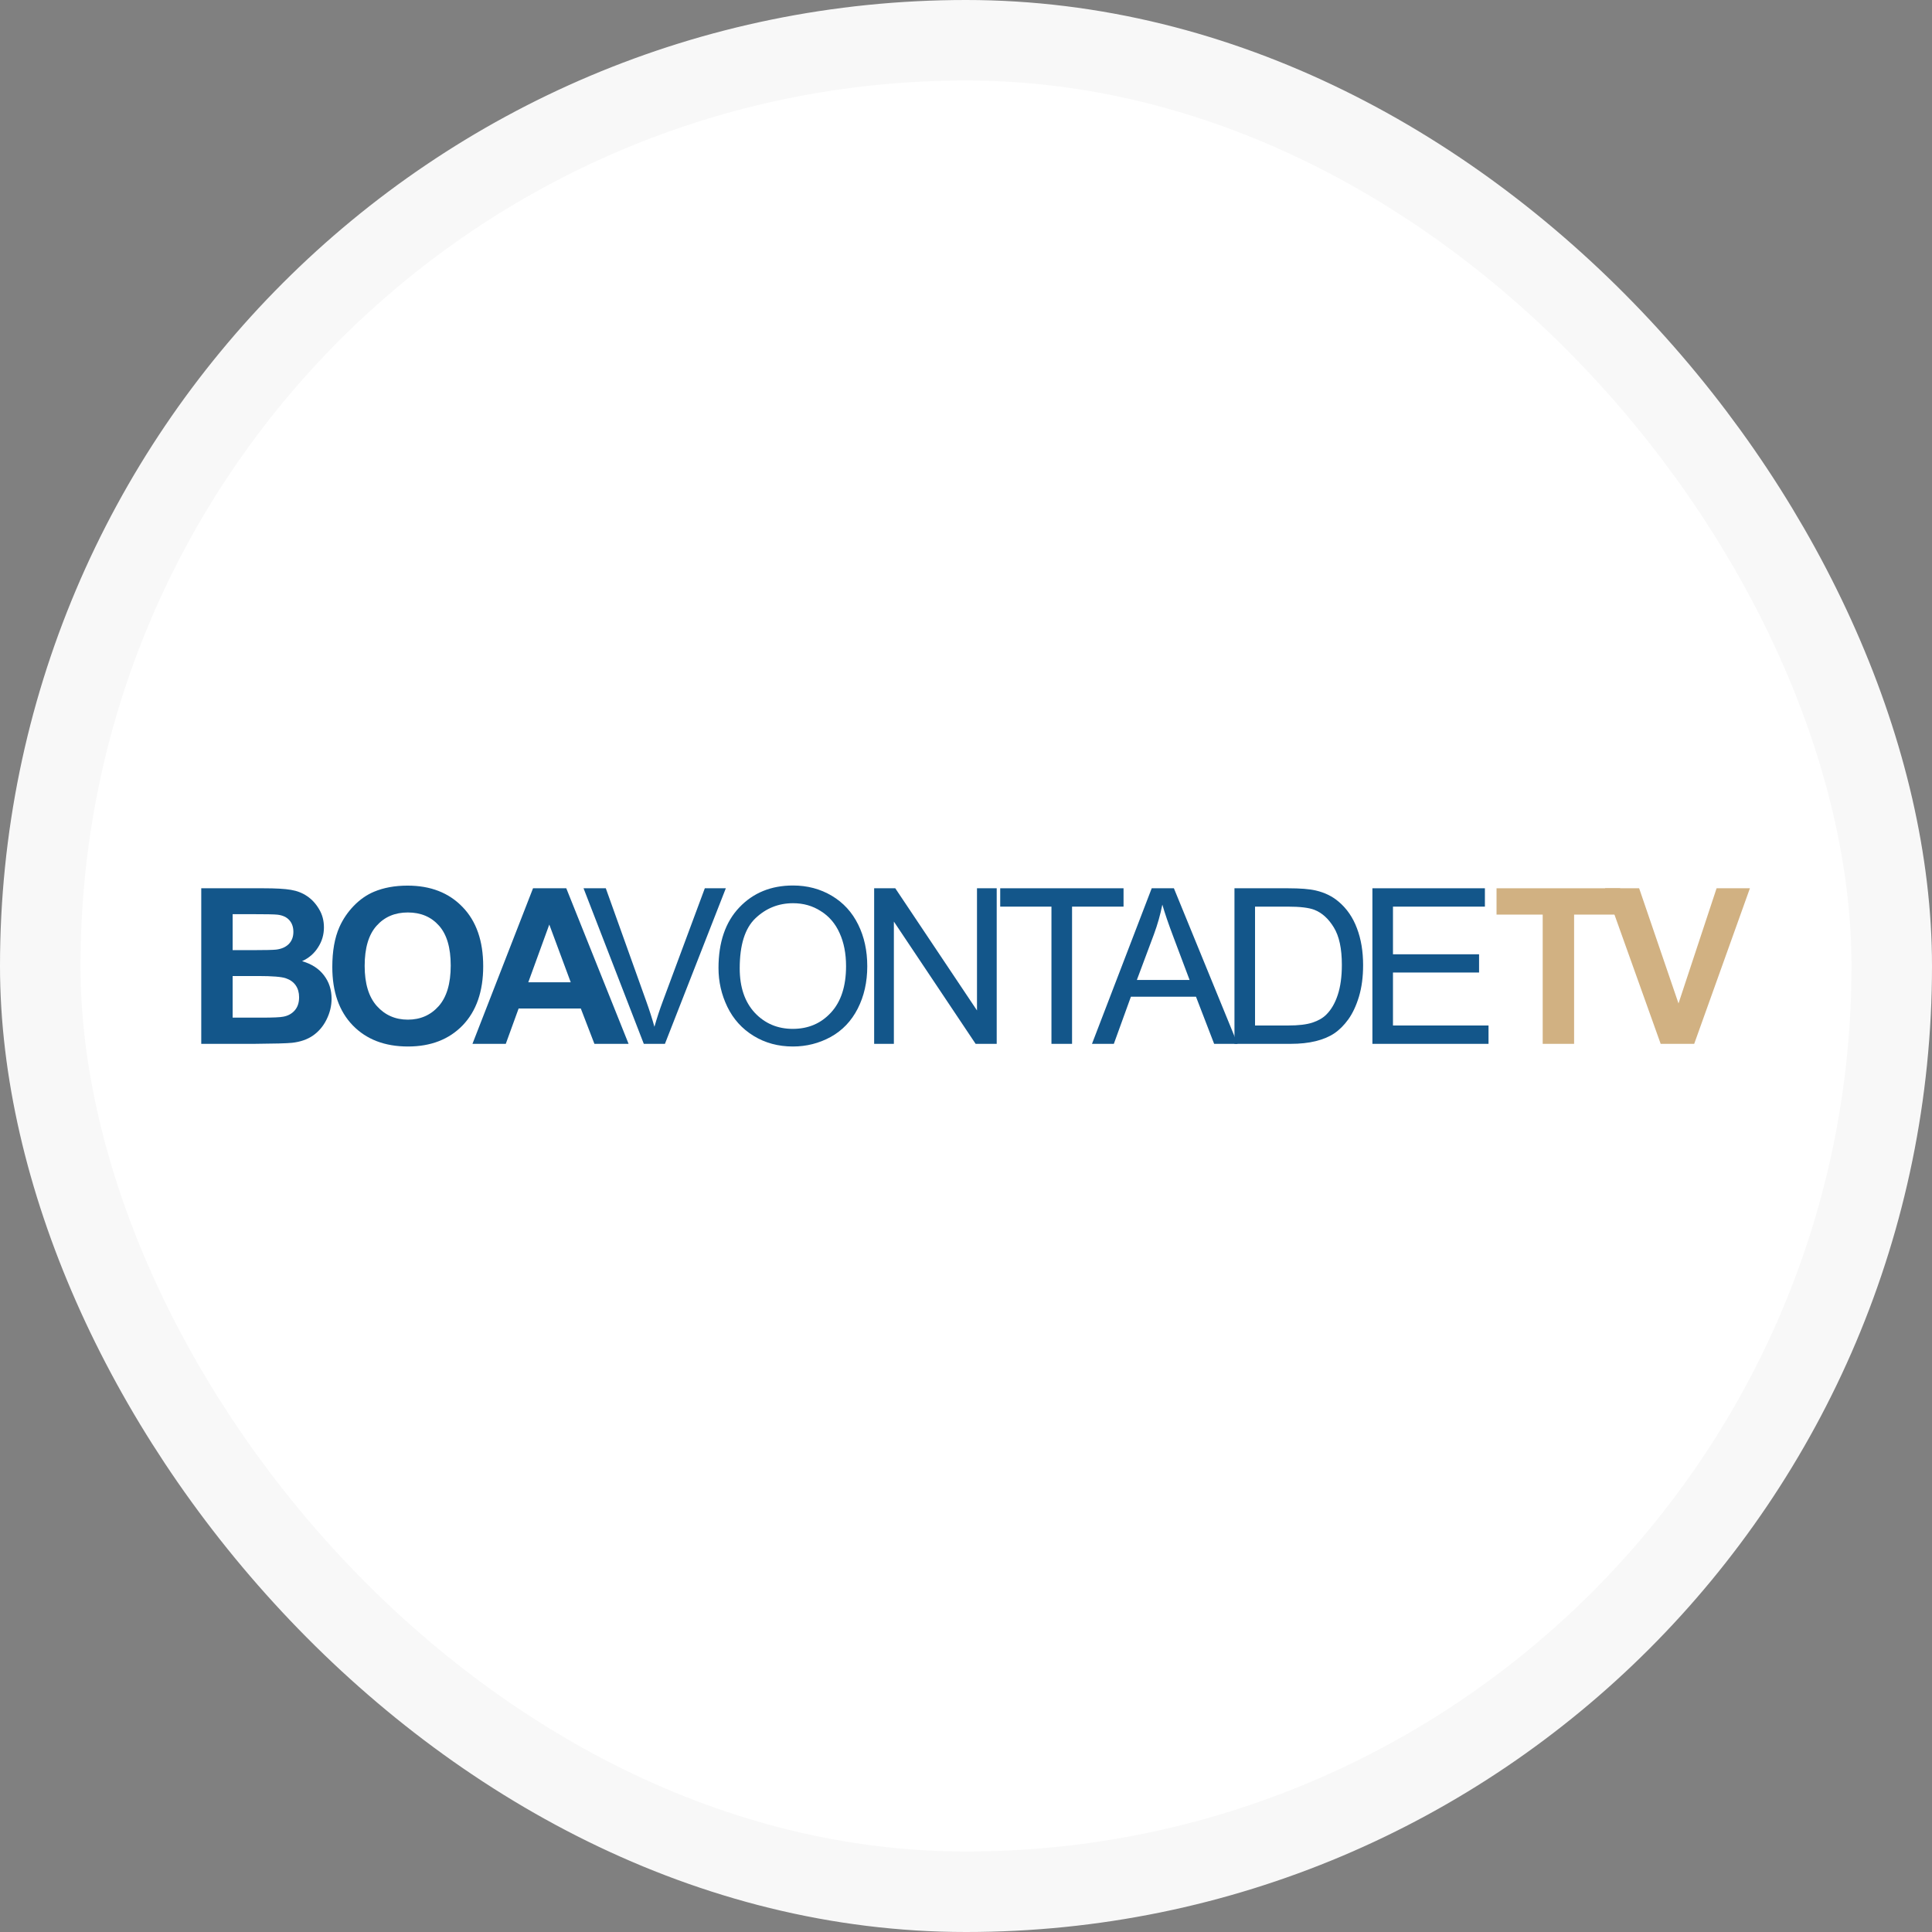 <svg width="48" height="48" viewBox="0 0 48 48" fill="none" xmlns="http://www.w3.org/2000/svg">
<rect x="0" y="0" width="48" height="48" fill="#808080" stroke="none"/>
<rect x="1" y="1" width="46" height="46" rx="23" fill="white" stroke="#F8F8F8" stroke-width="2"/>
<path d="M5 22.069H6.545C6.851 22.069 7.079 22.082 7.228 22.108C7.379 22.133 7.514 22.185 7.632 22.266C7.751 22.347 7.85 22.455 7.929 22.591C8.009 22.724 8.048 22.875 8.048 23.041C8.048 23.223 7.999 23.389 7.9 23.54C7.804 23.691 7.672 23.804 7.505 23.88C7.74 23.948 7.922 24.065 8.048 24.231C8.175 24.396 8.238 24.59 8.238 24.813C8.238 24.989 8.197 25.161 8.114 25.328C8.033 25.493 7.922 25.625 7.779 25.726C7.639 25.824 7.465 25.885 7.257 25.908C7.127 25.922 6.813 25.93 6.316 25.934H5V22.069ZM5.78 22.712V23.606H6.292C6.596 23.606 6.785 23.601 6.859 23.593C6.993 23.577 7.097 23.531 7.173 23.456C7.25 23.378 7.289 23.277 7.289 23.152C7.289 23.033 7.255 22.936 7.189 22.862C7.123 22.787 7.026 22.741 6.896 22.725C6.819 22.716 6.596 22.712 6.229 22.712H5.78ZM5.78 24.249V25.283H6.503C6.784 25.283 6.963 25.275 7.038 25.259C7.154 25.238 7.248 25.187 7.32 25.106C7.394 25.023 7.431 24.914 7.431 24.776C7.431 24.66 7.403 24.562 7.347 24.481C7.29 24.4 7.209 24.341 7.102 24.305C6.996 24.268 6.766 24.249 6.411 24.249H5.78Z" fill="#13568A"/>
<path d="M8.256 24.025C8.256 23.631 8.314 23.301 8.432 23.034C8.52 22.837 8.64 22.66 8.791 22.504C8.944 22.347 9.111 22.231 9.292 22.155C9.533 22.054 9.81 22.003 10.125 22.003C10.695 22.003 11.15 22.179 11.491 22.533C11.834 22.886 12.005 23.377 12.005 24.006C12.005 24.631 11.835 25.119 11.496 25.473C11.157 25.824 10.703 26 10.136 26C9.561 26 9.104 25.825 8.764 25.475C8.425 25.124 8.256 24.64 8.256 24.025ZM9.06 23.999C9.06 24.436 9.161 24.769 9.363 24.995C9.565 25.22 9.822 25.333 10.133 25.333C10.444 25.333 10.699 25.221 10.898 24.998C11.098 24.773 11.198 24.436 11.198 23.988C11.198 23.545 11.101 23.215 10.906 22.997C10.712 22.779 10.455 22.67 10.133 22.67C9.811 22.67 9.552 22.78 9.355 23.002C9.158 23.222 9.06 23.554 9.06 23.999Z" fill="#13568A"/>
<path d="M15.617 25.934H14.768L14.43 25.056H12.885L12.566 25.934H11.738L13.243 22.069H14.069L15.617 25.934ZM14.18 24.405L13.647 22.97L13.125 24.405H14.18Z" fill="#13568A"/>
<path d="M38.328 25.934V22.723H37.181V22.069H40.252V22.723H39.108V25.934H38.328Z" fill="#D1B182"/>
<path d="M41.259 25.934L39.877 22.069H40.724L41.702 24.93L42.648 22.069H43.476L42.092 25.934H41.259Z" fill="#D1B182"/>
<path d="M15.995 25.934L14.498 22.069H15.051L16.056 24.877C16.137 25.102 16.204 25.313 16.259 25.51C16.319 25.299 16.388 25.088 16.467 24.877L17.511 22.069H18.033L16.52 25.934H15.995Z" fill="#13568A"/>
<path d="M17.851 24.051C17.851 23.41 18.023 22.908 18.367 22.546C18.712 22.182 19.157 22 19.702 22C20.058 22 20.38 22.085 20.667 22.256C20.953 22.426 21.171 22.665 21.321 22.97C21.472 23.274 21.547 23.62 21.547 24.007C21.547 24.399 21.468 24.749 21.31 25.059C21.152 25.368 20.928 25.603 20.638 25.763C20.348 25.921 20.035 26 19.699 26C19.335 26 19.01 25.912 18.723 25.736C18.437 25.561 18.22 25.321 18.072 25.017C17.924 24.712 17.851 24.391 17.851 24.051ZM18.378 24.059C18.378 24.525 18.503 24.893 18.752 25.162C19.004 25.429 19.319 25.562 19.696 25.562C20.081 25.562 20.398 25.427 20.646 25.156C20.895 24.886 21.02 24.501 21.02 24.004C21.02 23.689 20.966 23.415 20.859 23.181C20.754 22.946 20.598 22.764 20.392 22.636C20.189 22.505 19.959 22.44 19.704 22.44C19.342 22.44 19.03 22.565 18.768 22.815C18.508 23.063 18.378 23.477 18.378 24.059Z" fill="#13568A"/>
<path d="M21.718 25.934V22.069H22.243L24.273 25.104V22.069H24.763V25.934H24.239L22.208 22.896V25.934H21.718Z" fill="#13568A"/>
<path d="M26.123 25.934V22.525H24.85V22.069H27.914V22.525H26.635V25.934H26.123Z" fill="#13568A"/>
<path d="M27.13 25.934L28.614 22.069H29.165L30.747 25.934H30.165L29.714 24.763H28.097L27.673 25.934H27.13ZM28.245 24.347H29.555L29.152 23.276C29.029 22.951 28.938 22.684 28.878 22.475C28.829 22.723 28.759 22.969 28.669 23.213L28.245 24.347Z" fill="#13568A"/>
<path d="M30.67 25.934V22.069H32.002C32.302 22.069 32.532 22.087 32.69 22.124C32.911 22.175 33.1 22.267 33.257 22.401C33.461 22.573 33.613 22.794 33.713 23.063C33.815 23.33 33.866 23.636 33.866 23.98C33.866 24.274 33.831 24.534 33.763 24.761C33.694 24.988 33.606 25.176 33.499 25.325C33.392 25.473 33.274 25.59 33.146 25.676C33.019 25.76 32.865 25.824 32.684 25.868C32.505 25.912 32.299 25.934 32.065 25.934H30.67ZM31.181 25.478H32.007C32.262 25.478 32.461 25.454 32.605 25.407C32.751 25.359 32.867 25.293 32.953 25.206C33.075 25.085 33.169 24.922 33.236 24.718C33.304 24.513 33.338 24.264 33.338 23.972C33.338 23.568 33.272 23.258 33.138 23.041C33.006 22.824 32.845 22.678 32.655 22.604C32.518 22.551 32.298 22.525 31.994 22.525H31.181V25.478Z" fill="#13568A"/>
<path d="M34.097 25.934V22.069H36.892V22.525H34.608V23.709H36.747V24.162H34.608V25.478H36.982V25.934H34.097Z" fill="#13568A"/>
</svg>
